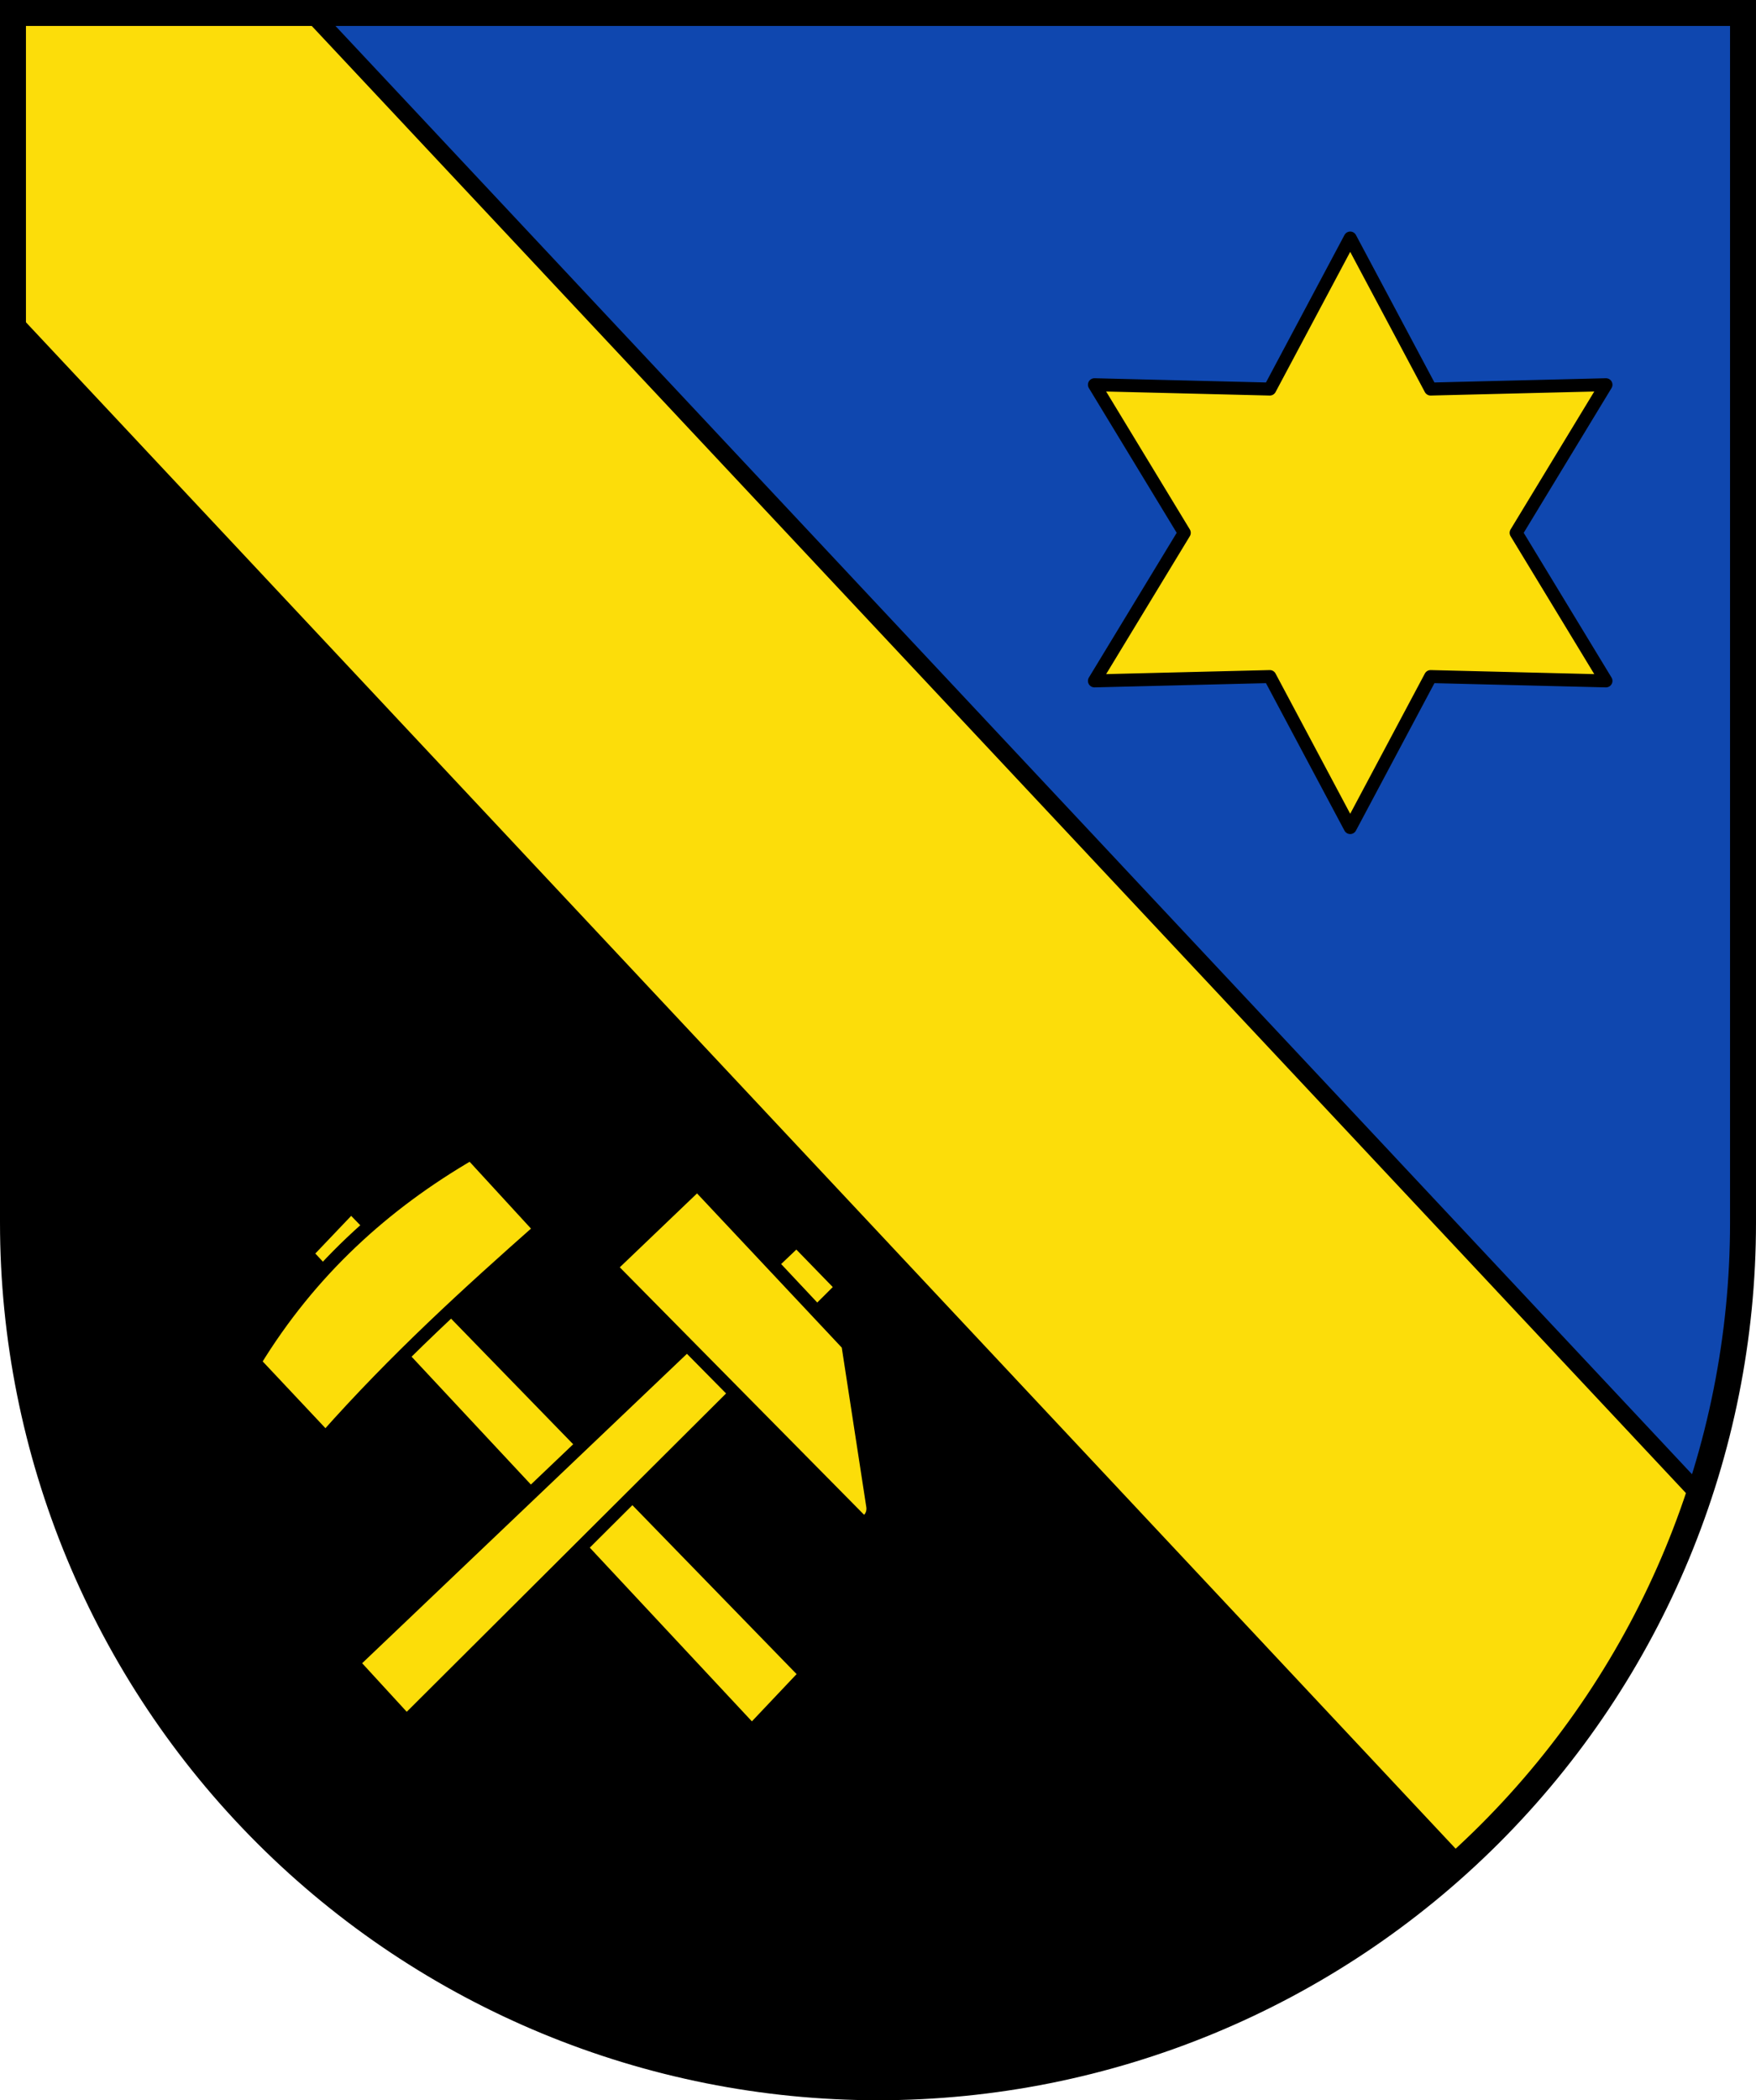 <?xml version="1.0" encoding="UTF-8"?>
<!-- Created with Inkscape (http://www.inkscape.org/) -->
<svg width="203mm" height="242.65mm" version="1.1" viewBox="0 0 203 242.65" xmlns="http://www.w3.org/2000/svg">
 <title>Wappen Mittelbexbach</title>
 <g transform="translate(-14.161 -89.497)">
  <path d="m210.57 262.15c3.326-10.035 5.095-20.614 5.095-31.383v-139.77h-165.49z" fill="#0f47af"/>
  <path d="m15.661 126.59v104.17c-2.9e-5 26.49 10.536 51.896 29.29 70.628 18.754 18.732 44.188 29.255 70.71 29.255 24.839 3e-5 48.723-9.232 67.06-25.79z"/>
  <g fill="#fcdd09" stroke="#000">
   <path d="m15.661 90.997v35.596l167.06 178.26c1.242-1.122 2.46-2.277 3.65-3.466 11.126-11.113 19.36-24.576 24.217-39.22l-160.42-171.17z" fill-opacity=".991" stroke-linecap="round" stroke-linejoin="round" stroke-width="2"/>
   <g stroke-width="1.5">
    <path d="m170.25 117-9.294 17.447-20.274-0.5 10.387 17.109-10.387 17.109 20.274-0.5 9.294 17.447 9.293-17.447 20.274 0.5-10.387-17.109 10.387-17.109-20.274 0.5z" stroke-linejoin="round"/>
    <path d="m107.29 282.91-6.211 6.561-51.498-55.151 5.171-5.427z"/>
    <path d="m76.614 231.5-8.019-8.728c-9.986 5.797-18.545 13.531-25.007 24.112l8.208 8.728c8.158-9.188 16.41-16.676 24.818-24.112z"/>
   </g>
   <g transform="rotate(2.1 -1885.3 543.08)" stroke-width="1.5">
    <path d="m44.093 210.7 49.441-50.656 5.44 5.199-48.458 51.957z"/>
    <path d="m81.832 153.97 18.076 17.885 3.558 18.564c0.21 1.096-0.665 2.325-1.556 1.486l-29.748-27.986z"/>
   </g>
  </g>
  <path d="m15.661 90.997 3.18e-4 139.77c-2.9e-5 26.49 10.536 51.896 29.289 70.628 18.754 18.732 44.189 29.255 70.71 29.255 26.522 3e-5 51.957-10.523 70.711-29.255 18.754-18.732 29.289-44.137 29.289-70.628l1e-5 -139.77z" fill="none" stroke="#000" stroke-linecap="square" stroke-miterlimit="8" stroke-width="3"/>
 </g>
</svg>
